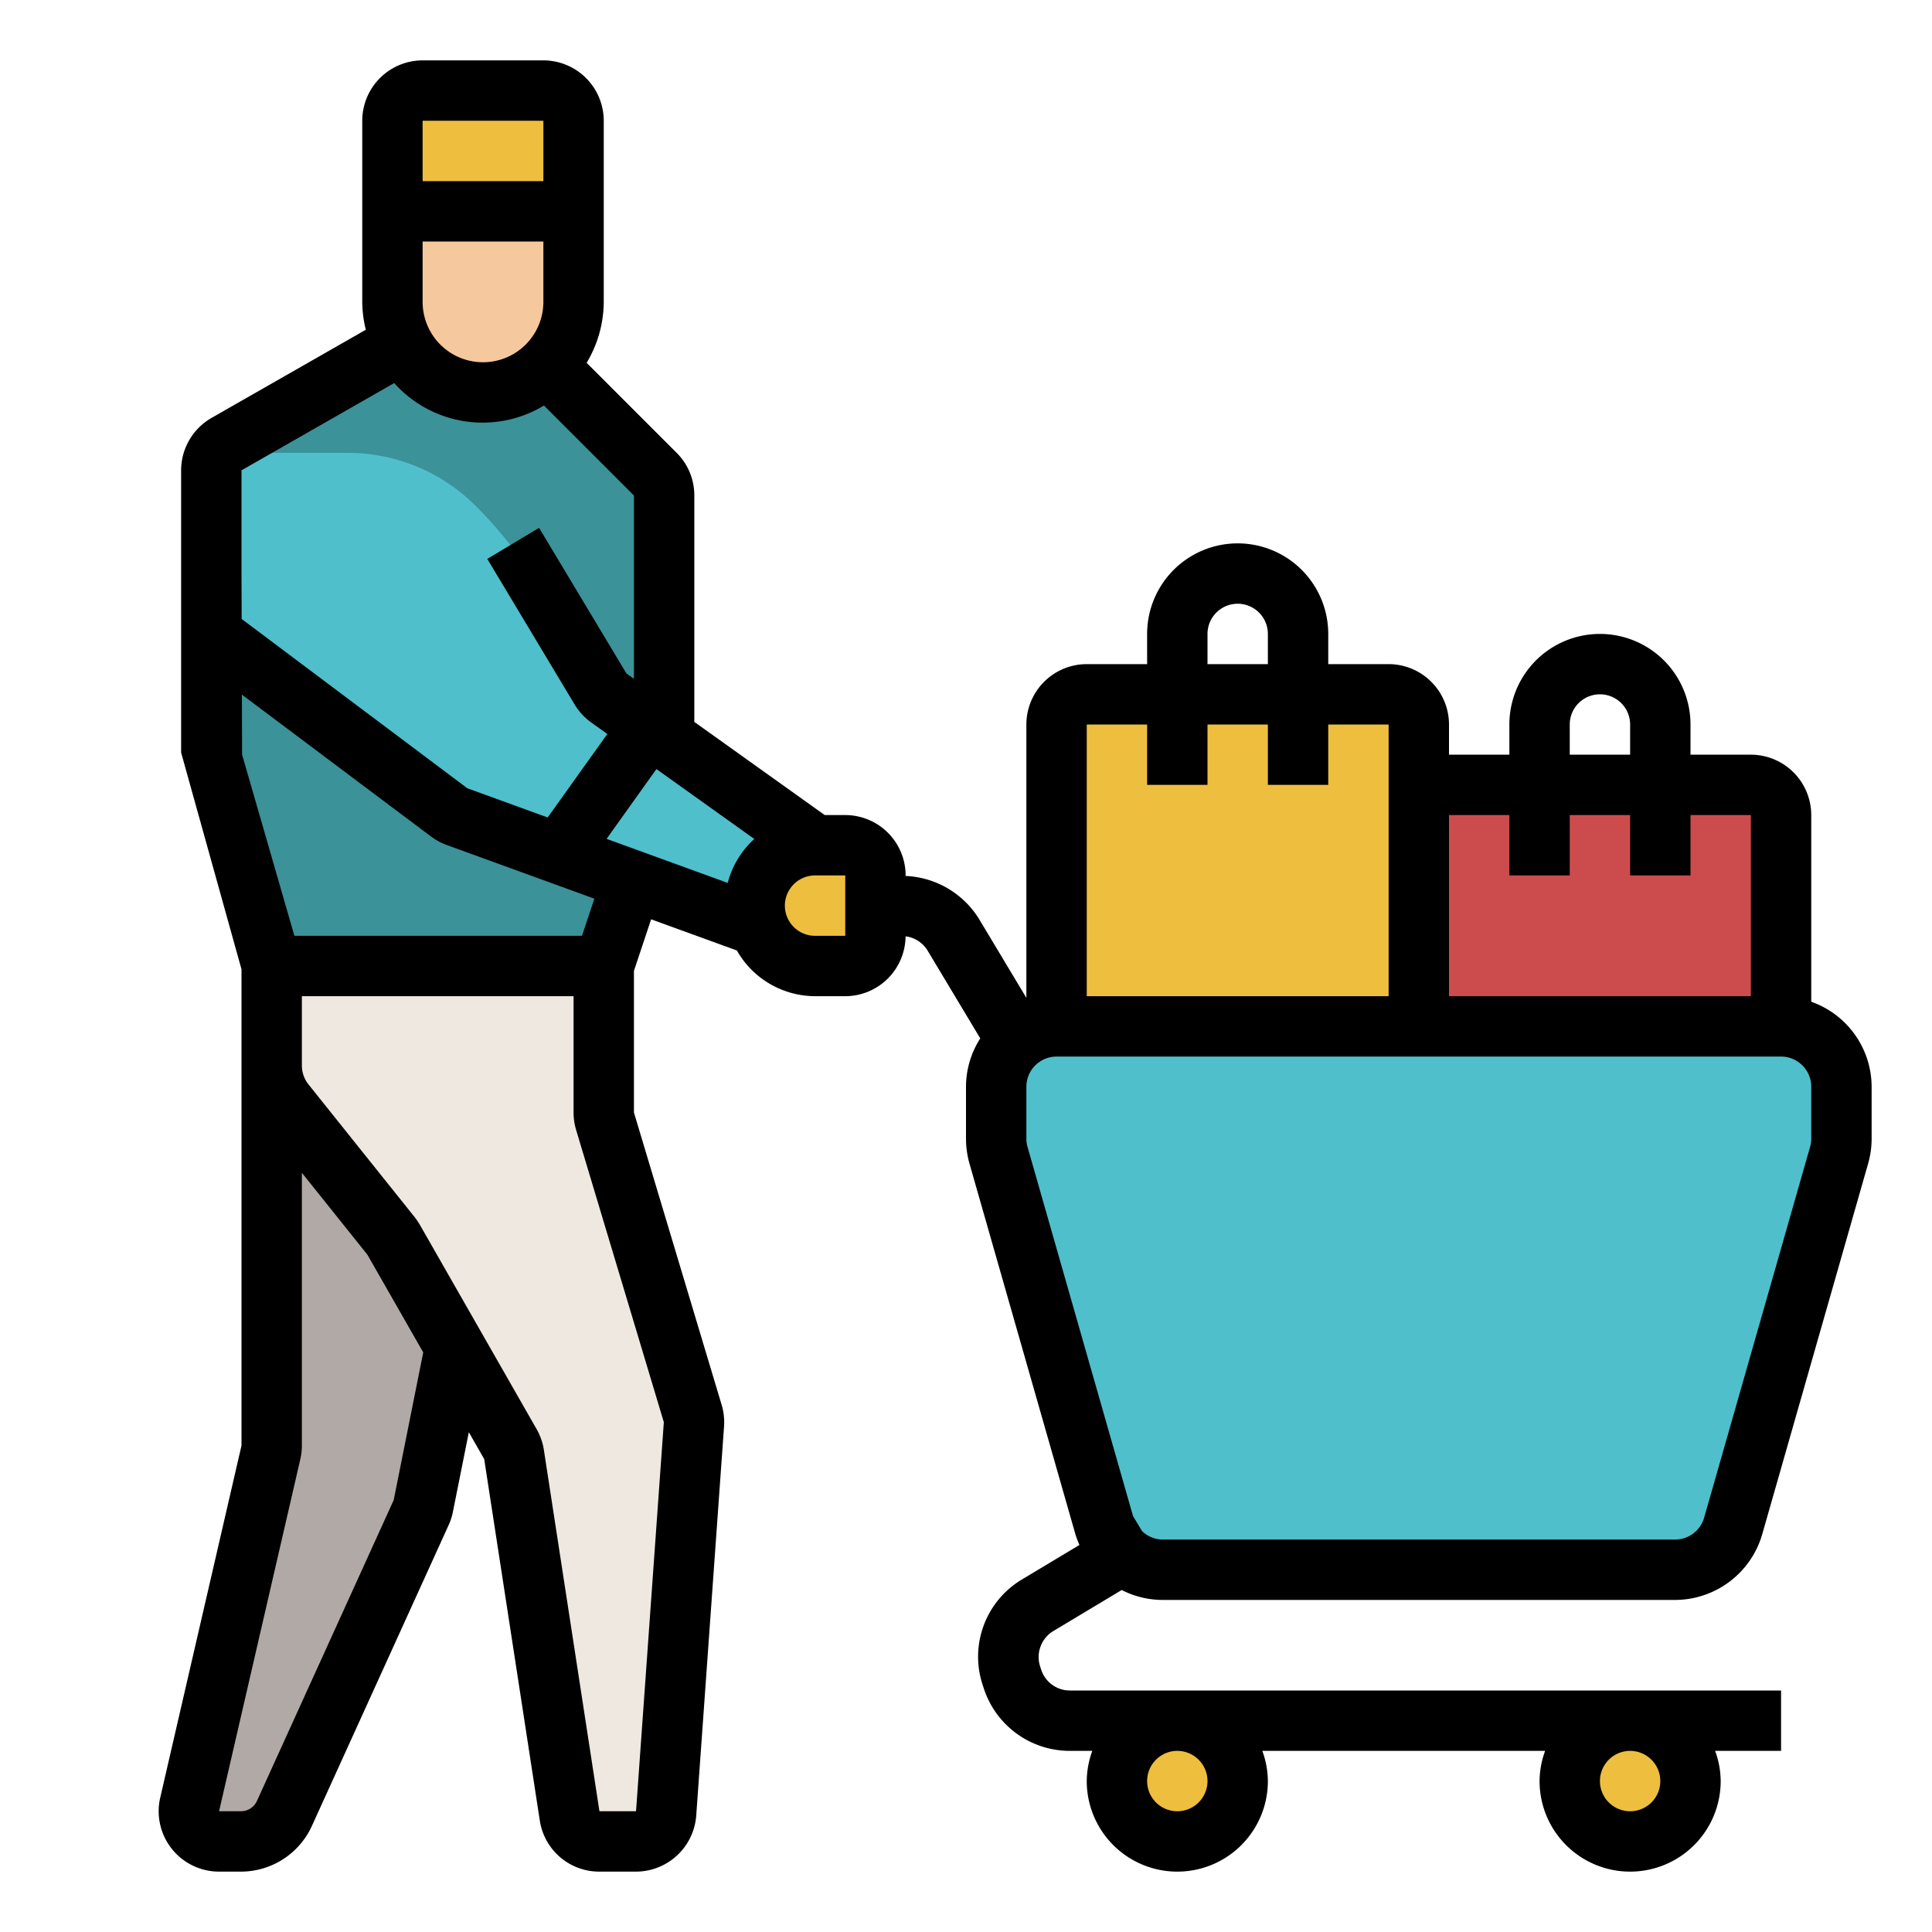 <?xml version="1.0"?>
<svg xmlns="http://www.w3.org/2000/svg" id="filled_outline" data-name="filled outline" viewBox="0 0 512 512" width="512" height="512"><path d="M168,232l-8,24H72L56.314,201.656,56,199.437V138.57a32,32,0,0,1,16.124-27.784L112,88l32,8,29.657,29.657A8,8,0,0,1,176,131.314V192Z" style="fill:#3b9298"/><path d="M104,56h48a0,0,0,0,1,0,0V80a24,24,0,0,1-24,24h0a24,24,0,0,1-24-24V56A0,0,0,0,1,104,56Z" style="fill:#f5c99d"/><path d="M112,24h32a8,8,0,0,1,8,8V56a0,0,0,0,1,0,0H104a0,0,0,0,1,0,0V32A8,8,0,0,1,112,24Z" style="fill:#eebf3e"/><path d="M216,224l-54.646-39.033a8,8,0,0,1-2.21-2.394l-15.911-26.518A114.201,114.201,0,0,0,126.059,134.059l0,0A48,48,0,0,0,92.118,120H72a16,16,0,0,0-16,16v28a8,8,0,0,0,3.2,6.4l59.85,44.887a8,8,0,0,0,2.066,1.118L202.268,245.916Z" style="fill:#4fbfcb"/><path d="M308.069,416H443.931a16,16,0,0,0,15.384-11.604l28.069-98.241A16,16,0,0,0,488,301.759V288a16,16,0,0,0-16-16H280a16,16,0,0,0-16,16v13.759a16,16,0,0,0,.616,4.396l28.069,98.241A16,16,0,0,0,308.069,416Z" style="fill:#4fbfcb"/><circle cx="312" cy="472" r="16" style="fill:#eebf3e"/><circle cx="432" cy="472" r="16" style="fill:#eebf3e"/><path d="M376,272V216a8,8,0,0,1,8-8h80a8,8,0,0,1,8,8v56" style="fill:#cc4c4d"/><path d="M280,272V192a8,8,0,0,1,8-8h80a8,8,0,0,1,8,8v80Z" style="fill:#eebf3e"/><path d="M72,383.089a8,8,0,0,1-.205,1.799L50.261,478.201A8,8,0,0,0,58.056,488h5.814A12.625,12.625,0,0,0,75.364,480.599l36.255-79.761a8,8,0,0,0,.562-1.741L120,360V256H72Z" style="fill:#b0a9a5"/><path d="M72,256v26.387a16,16,0,0,0,3.506,9.995l28.104,35.13a8,8,0,0,1,.699,1.028l30.955,54.171a8,8,0,0,1,.961,2.753l14.731,95.751A8,8,0,0,0,158.863,488h9.688a8,8,0,0,0,7.98-7.43l7.365-103.107a8,8,0,0,0-.317-2.869l-23.241-77.47A8,8,0,0,1,160,294.826V256Z" style="fill:#efe8e0"/><path d="M216,224h8a8,8,0,0,1,8,8v16a8,8,0,0,1-8,8h-8a16,16,0,0,1-16-16v0A16,16,0,0,1,216,224Z" style="fill:#eebf3e"/><path d="M480,265.474V216a16.018,16.018,0,0,0-16-16H448v-8a24,24,0,0,0-48,0v8H384v-8a16.018,16.018,0,0,0-16-16H352v-8a24,24,0,0,0-48,0v8H288a16.018,16.018,0,0,0-16,16v72.448l-12.477-20.799A24.077,24.077,0,0,0,240,232.14V232a16.018,16.018,0,0,0-16-16h-5.436L184,191.313V131.312A15.891,15.891,0,0,0,179.312,120L155.466,96.153A31.642,31.642,0,0,0,160,80V32a16.018,16.018,0,0,0-16-16H112A16.018,16.018,0,0,0,96,32V80a31.721,31.721,0,0,0,.946,7.389L56.062,110.75A16.035,16.035,0,0,0,48,124.645v74.793l16,57.439V383.086l-21.539,93.316A16.002,16.002,0,0,0,58.055,496h5.812a20.687,20.687,0,0,0,18.781-12.094l36.234-79.715a15.466,15.466,0,0,0,1.141-3.523l4.224-21.116,4.073,7.128,14.727,95.754A15.923,15.923,0,0,0,158.867,496h9.688a16.04,16.04,0,0,0,15.953-14.859l7.375-103.16a16.126,16.126,0,0,0-.641-5.688L168,294.824v-37.529l4.556-13.67,22.721,8.262A23.92,23.92,0,0,0,216,264h8a16.01,16.01,0,0,0,15.986-15.862,8.01,8.01,0,0,1,5.819,3.749l13.977,23.297A23.791,23.791,0,0,0,256,288v13.758a24.322,24.322,0,0,0,.922,6.598l28.07,98.234a23.591,23.591,0,0,0,1.075,2.842l-15.176,9.107a23.822,23.822,0,0,0-10.43,28.125l.305.926A23.969,23.969,0,0,0,283.531,464h5.943A23.719,23.719,0,0,0,288,472a24,24,0,0,0,48,0,23.719,23.719,0,0,0-1.474-8h74.948A23.719,23.719,0,0,0,408,472a24,24,0,0,0,48,0,23.719,23.719,0,0,0-1.474-8H472V448H283.531a7.985,7.985,0,0,1-7.578-5.43l-.305-.93a8.053,8.053,0,0,1,3.477-9.383l18.14-10.886A23.82,23.82,0,0,0,308.07,424H443.93a24.103,24.103,0,0,0,23.078-17.406l28.07-98.25A24.175,24.175,0,0,0,496,301.758V288A23.961,23.961,0,0,0,480,265.474ZM192.858,233.98l-32.106-11.672,13.213-18.499L199.895,222.329A23.897,23.897,0,0,0,192.858,233.98ZM112,32h32V48H112Zm32,32V80a16,16,0,0,1-32,0V64ZM64,124.641l40.472-23.126a31.41,31.41,0,0,0,39.682,5.952L168,131.312v48.573l-2-1.428-23.141-38.574-13.719,8.234,23.156,38.602a16.107,16.107,0,0,0,4.406,4.762l4.246,3.033-15.802,22.123-21.304-7.745L64.039,164.029,64,152Zm48.156,233.789-7.82,39.102-36.25,79.75A4.643,4.643,0,0,1,63.867,480h-5.812l21.547-93.355A16.152,16.152,0,0,0,80,383.09V310.805l17.367,21.707,14.813,25.923Zm63.766,18.465L168.555,480h-9.695l-14.727-95.746a15.939,15.939,0,0,0-1.922-5.512l-30.977-54.215a17.941,17.941,0,0,0-1.375-2.012L81.75,287.379A8.023,8.023,0,0,1,80,282.387V264h72v30.824a16.239,16.239,0,0,0,.672,4.602ZM154.234,248H78.016L64.156,199.98l-.052-15.901,50.153,37.62a15.961,15.961,0,0,0,4.125,2.227l39.134,14.23ZM224,248h-8a8,8,0,0,1,0-16h8Zm96,224a8,8,0,1,1-8-8A8.008,8.008,0,0,1,320,472Zm120,0a8,8,0,1,1-8-8A8.008,8.008,0,0,1,440,472ZM416,192a8,8,0,0,1,16,0v8H416Zm-16,24v16h16V216h16v16h16V216h16v48H384V216Zm-80-48a8,8,0,0,1,16,0v8H320Zm-16,24v16h16V192h16v16h16V192h16v72H288V192ZM480,301.758a7.813,7.813,0,0,1-.312,2.199l-28.07,98.242A8.021,8.021,0,0,1,443.93,408H308.07a7.918,7.918,0,0,1-5.424-2.256l-2.384-3.972L272.312,303.969A7.955,7.955,0,0,1,272,301.758V288a8.008,8.008,0,0,1,8-8H472a8.008,8.008,0,0,1,8,8Z"/></svg>
